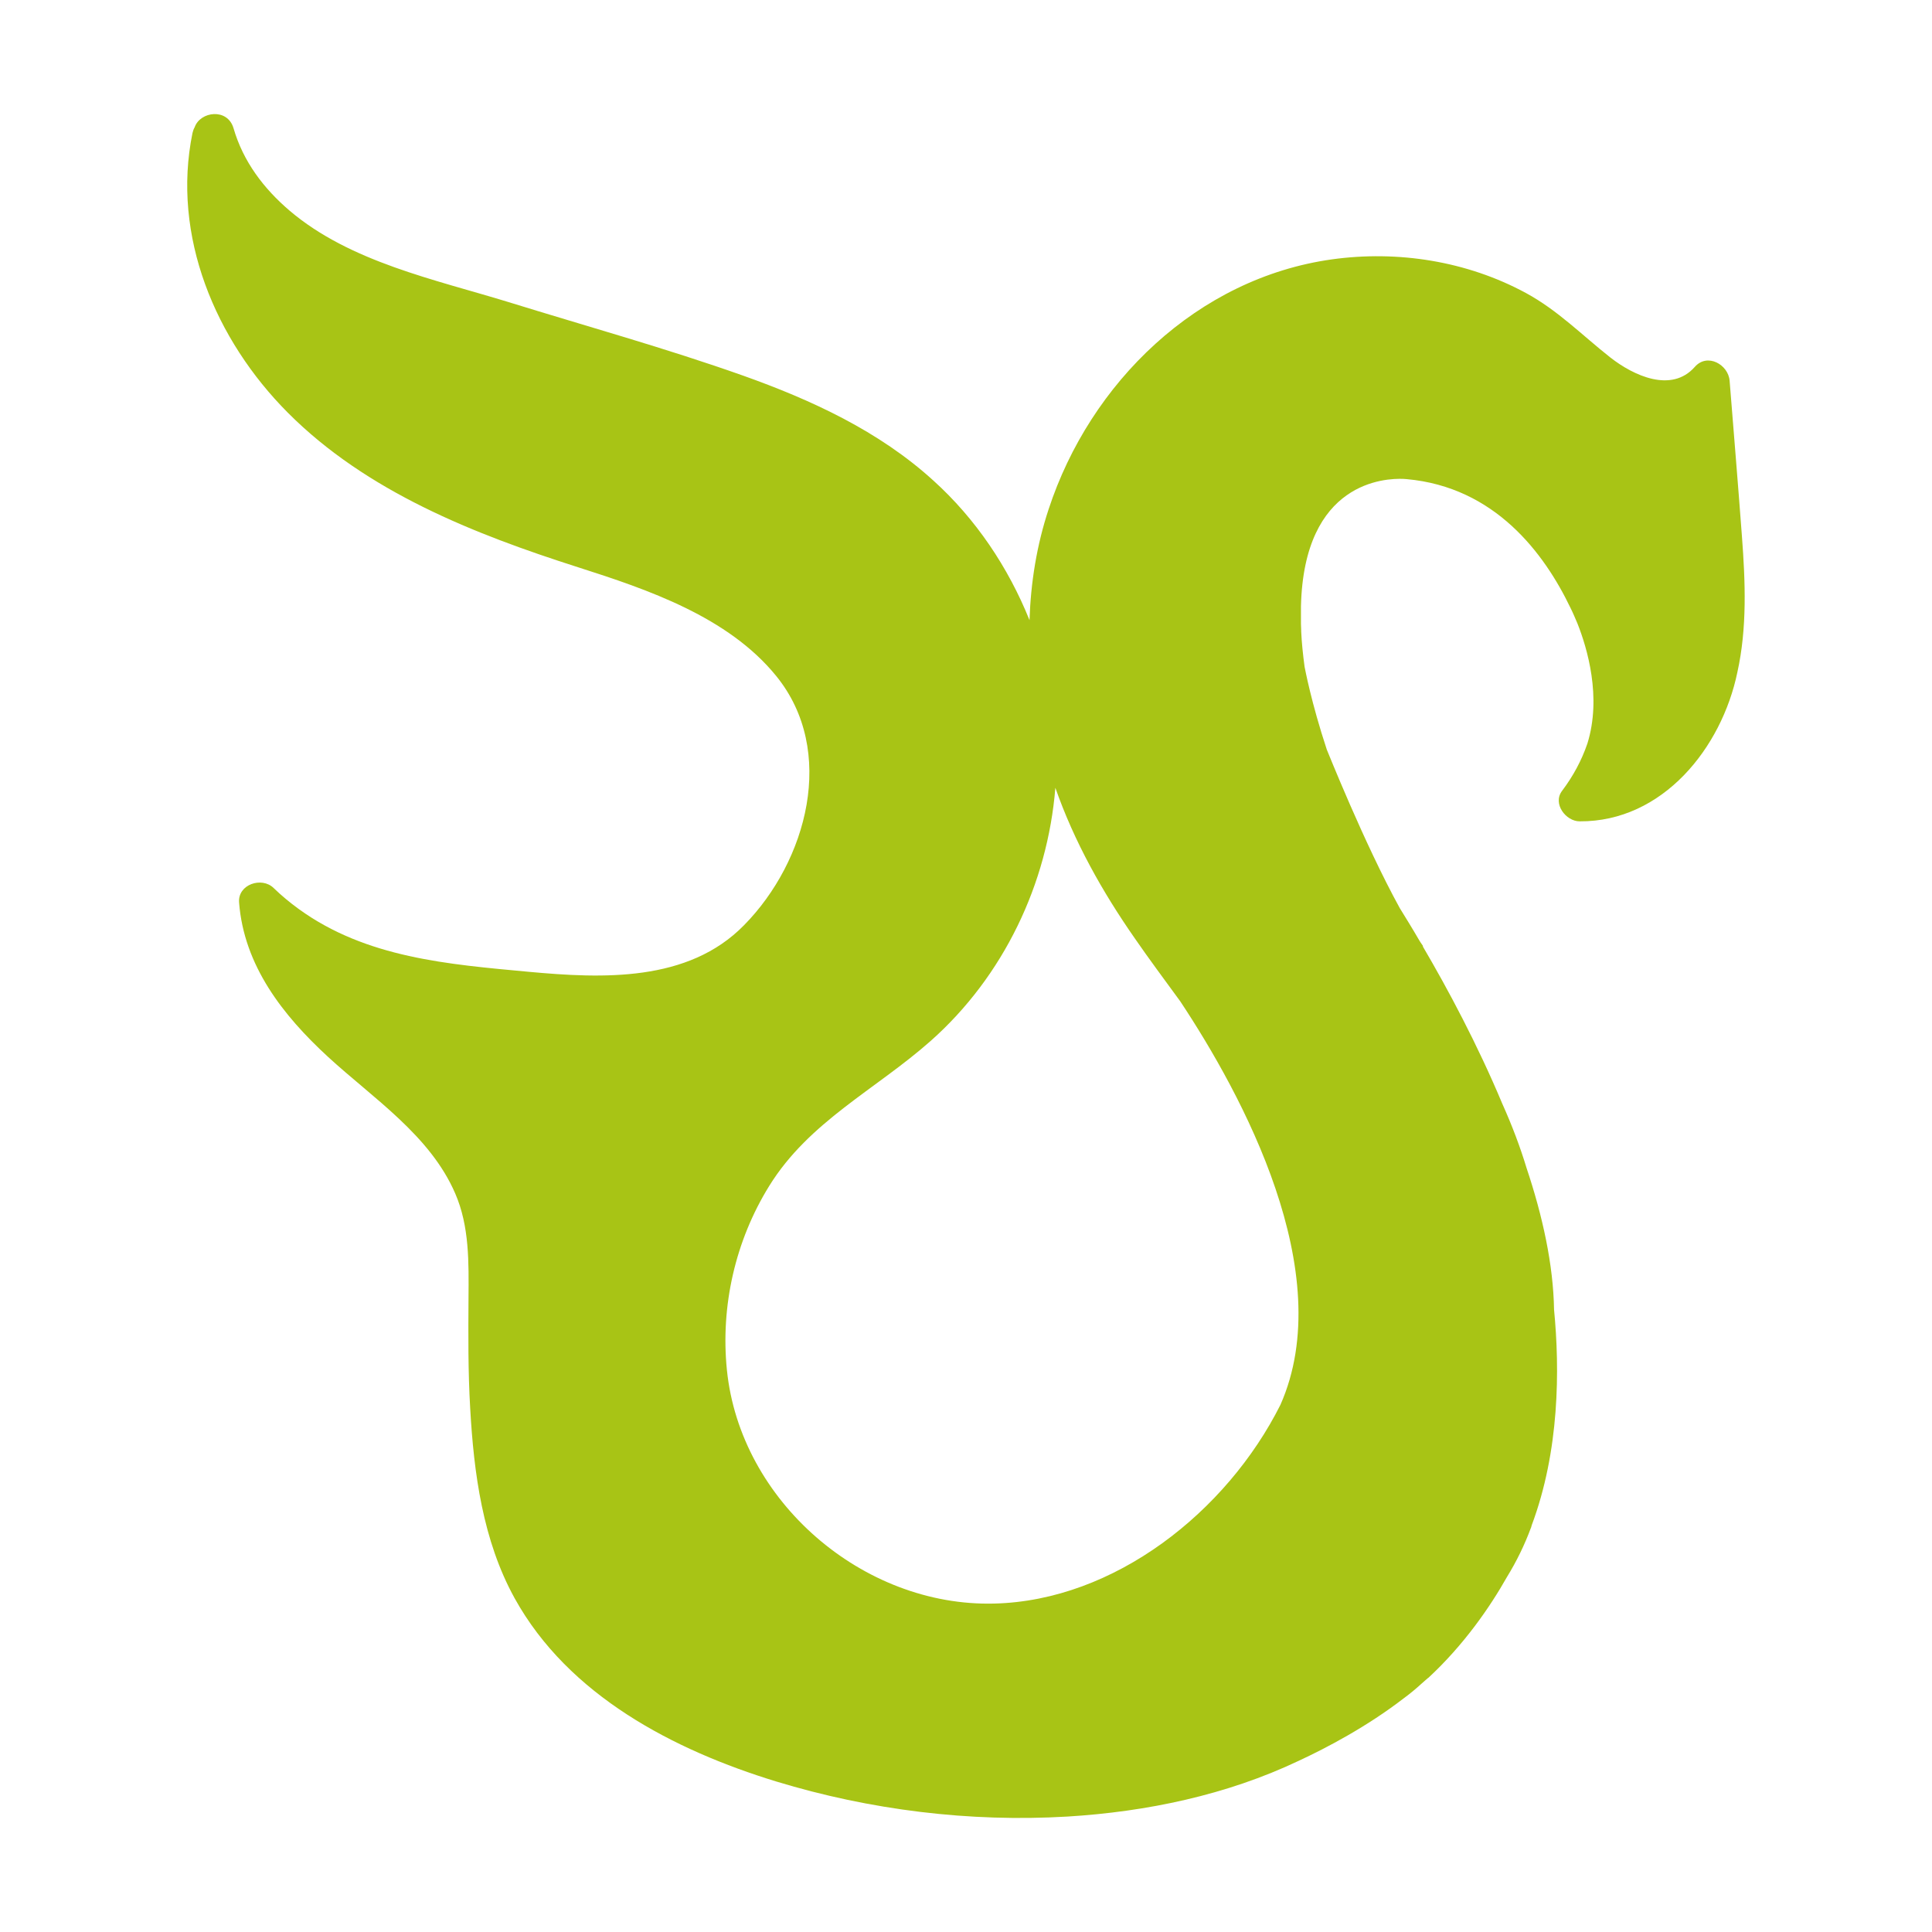 <?xml version="1.0" encoding="utf-8"?>
<!-- Generator: Adobe Illustrator 24.0.1, SVG Export Plug-In . SVG Version: 6.00 Build 0)  -->
<svg version="1.1" id="Camada_1" xmlns="http://www.w3.org/2000/svg" xmlns:xlink="http://www.w3.org/1999/xlink" x="0px" y="0px"
	 viewBox="0 0 80 80" style="enable-background:new 0 0 80 80;" xml:space="preserve">
<style type="text/css">
	.st0{fill:#A8C415;}
</style>
<g>
	<path class="st0" d="M72.13,22.21c-0.16-2.15-0.34-4.3-0.51-6.44c-0.05-0.67-0.92-1.17-1.44-0.58c-0.97,1.1-2.54,0.36-3.49-0.38
		c-1.17-0.92-2.18-1.96-3.51-2.68c-2.44-1.32-5.3-1.77-8.03-1.39c-5.57,0.78-10.01,5.1-11.73,10.35c-0.49,1.48-0.74,3.03-0.79,4.59
		c-0.88-2.19-2.23-4.2-3.98-5.78c-2.25-2.05-5.05-3.34-7.89-4.35c-3.19-1.13-6.47-2.04-9.7-3.04c-3.06-0.94-6.56-1.66-9.06-3.78
		c-1.08-0.92-1.93-2.04-2.33-3.42c-0.25-0.85-1.38-0.7-1.61-0.04C8.02,5.34,7.99,5.42,7.97,5.51c-0.87,4.26,0.95,8.57,3.95,11.58
		c3.26,3.27,7.7,5.02,12.02,6.4c2.88,0.92,6.21,2.05,8.2,4.5c2.52,3.1,1.28,7.67-1.33,10.32c-2.32,2.37-5.87,2.21-8.92,1.93
		c-3.32-0.31-6.72-0.57-9.52-2.6c-0.37-0.27-0.71-0.55-1.04-0.87c-0.49-0.48-1.49-0.15-1.43,0.6c0.2,2.61,1.81,4.67,3.68,6.39
		c1.87,1.72,4.23,3.25,5.27,5.66c0.59,1.36,0.56,2.86,0.55,4.32c-0.01,1.53-0.02,3.06,0.07,4.58c0.15,2.68,0.52,5.47,1.84,7.86
		c2.23,4.03,6.59,6.29,10.84,7.59c3.88,1.18,8,1.69,12.05,1.45c3.28-0.2,6.59-0.89,9.58-2.31c1.14-0.53,2.82-1.41,4.35-2.59
		c0.26-0.19,0.51-0.4,0.74-0.61c0,0,0,0,0,0c0.08-0.07,0.17-0.15,0.25-0.22c0.01,0,0.01-0.01,0.02-0.01l0,0
		c1.48-1.37,2.56-2.94,3.26-4.18c0.4-0.65,0.73-1.33,0.99-2.03c0.01-0.02,0.02-0.04,0.02-0.06c0-0.01,0.01-0.02,0.01-0.03
		c0,0,0-0.01,0-0.01l0,0c1.16-3.09,1.17-6.47,0.93-8.94c-0.03-1.85-0.47-3.87-1.14-5.87c-0.26-0.86-0.6-1.76-1-2.65
		c-1.03-2.46-2.26-4.76-3.3-6.53l0.02,0c-0.04-0.05-0.07-0.11-0.11-0.16c-0.02-0.03-0.03-0.05-0.05-0.08h0c0,0,0,0,0,0
		c-0.29-0.5-0.57-0.95-0.81-1.34c-1.48-2.69-3.01-6.55-3.02-6.56c-0.65-1.97-0.9-3.34-0.92-3.43c-0.07-0.52-0.12-1.01-0.14-1.46
		c0-0.02,0-0.04,0-0.05c0-0.09-0.01-0.18-0.01-0.26c0-0.04,0-0.07,0-0.11c0-0.07,0-0.15,0-0.22c0-0.04,0-0.07,0-0.11
		c0-0.09,0-0.18,0-0.27c0-0.01,0-0.02,0-0.02c0.12-5.19,3.5-5.31,4.24-5.28c0.05,0,0.1,0.01,0.14,0.01c0,0,0,0,0,0l0,0
		c3.65,0.33,5.69,3.06,6.78,5.33l0,0c0.11,0.22,0.2,0.44,0.29,0.65c0.4,1.01,1.01,3.04,0.41,4.97c-0.24,0.7-0.59,1.35-1.05,1.96
		c-0.4,0.53,0.16,1.26,0.73,1.26c3.44,0.02,5.88-3.04,6.53-6.17C72.35,25.99,72.27,24.08,72.13,22.21z M41.17,66.4
		c-5.44,0.14-10.52-4.24-11.07-9.67c-0.27-2.65,0.35-5.36,1.75-7.62c1.65-2.67,4.41-3.99,6.69-6.01c3.02-2.68,4.84-6.51,5.16-10.48
		c0.78,2.23,1.94,4.3,3.3,6.25c0.58,0.84,1.22,1.7,1.87,2.59c2.56,3.86,6.57,11.24,4.15,16.71C50.79,62.61,46.14,66.28,41.17,66.4z"
		/>
</g>
</svg>
